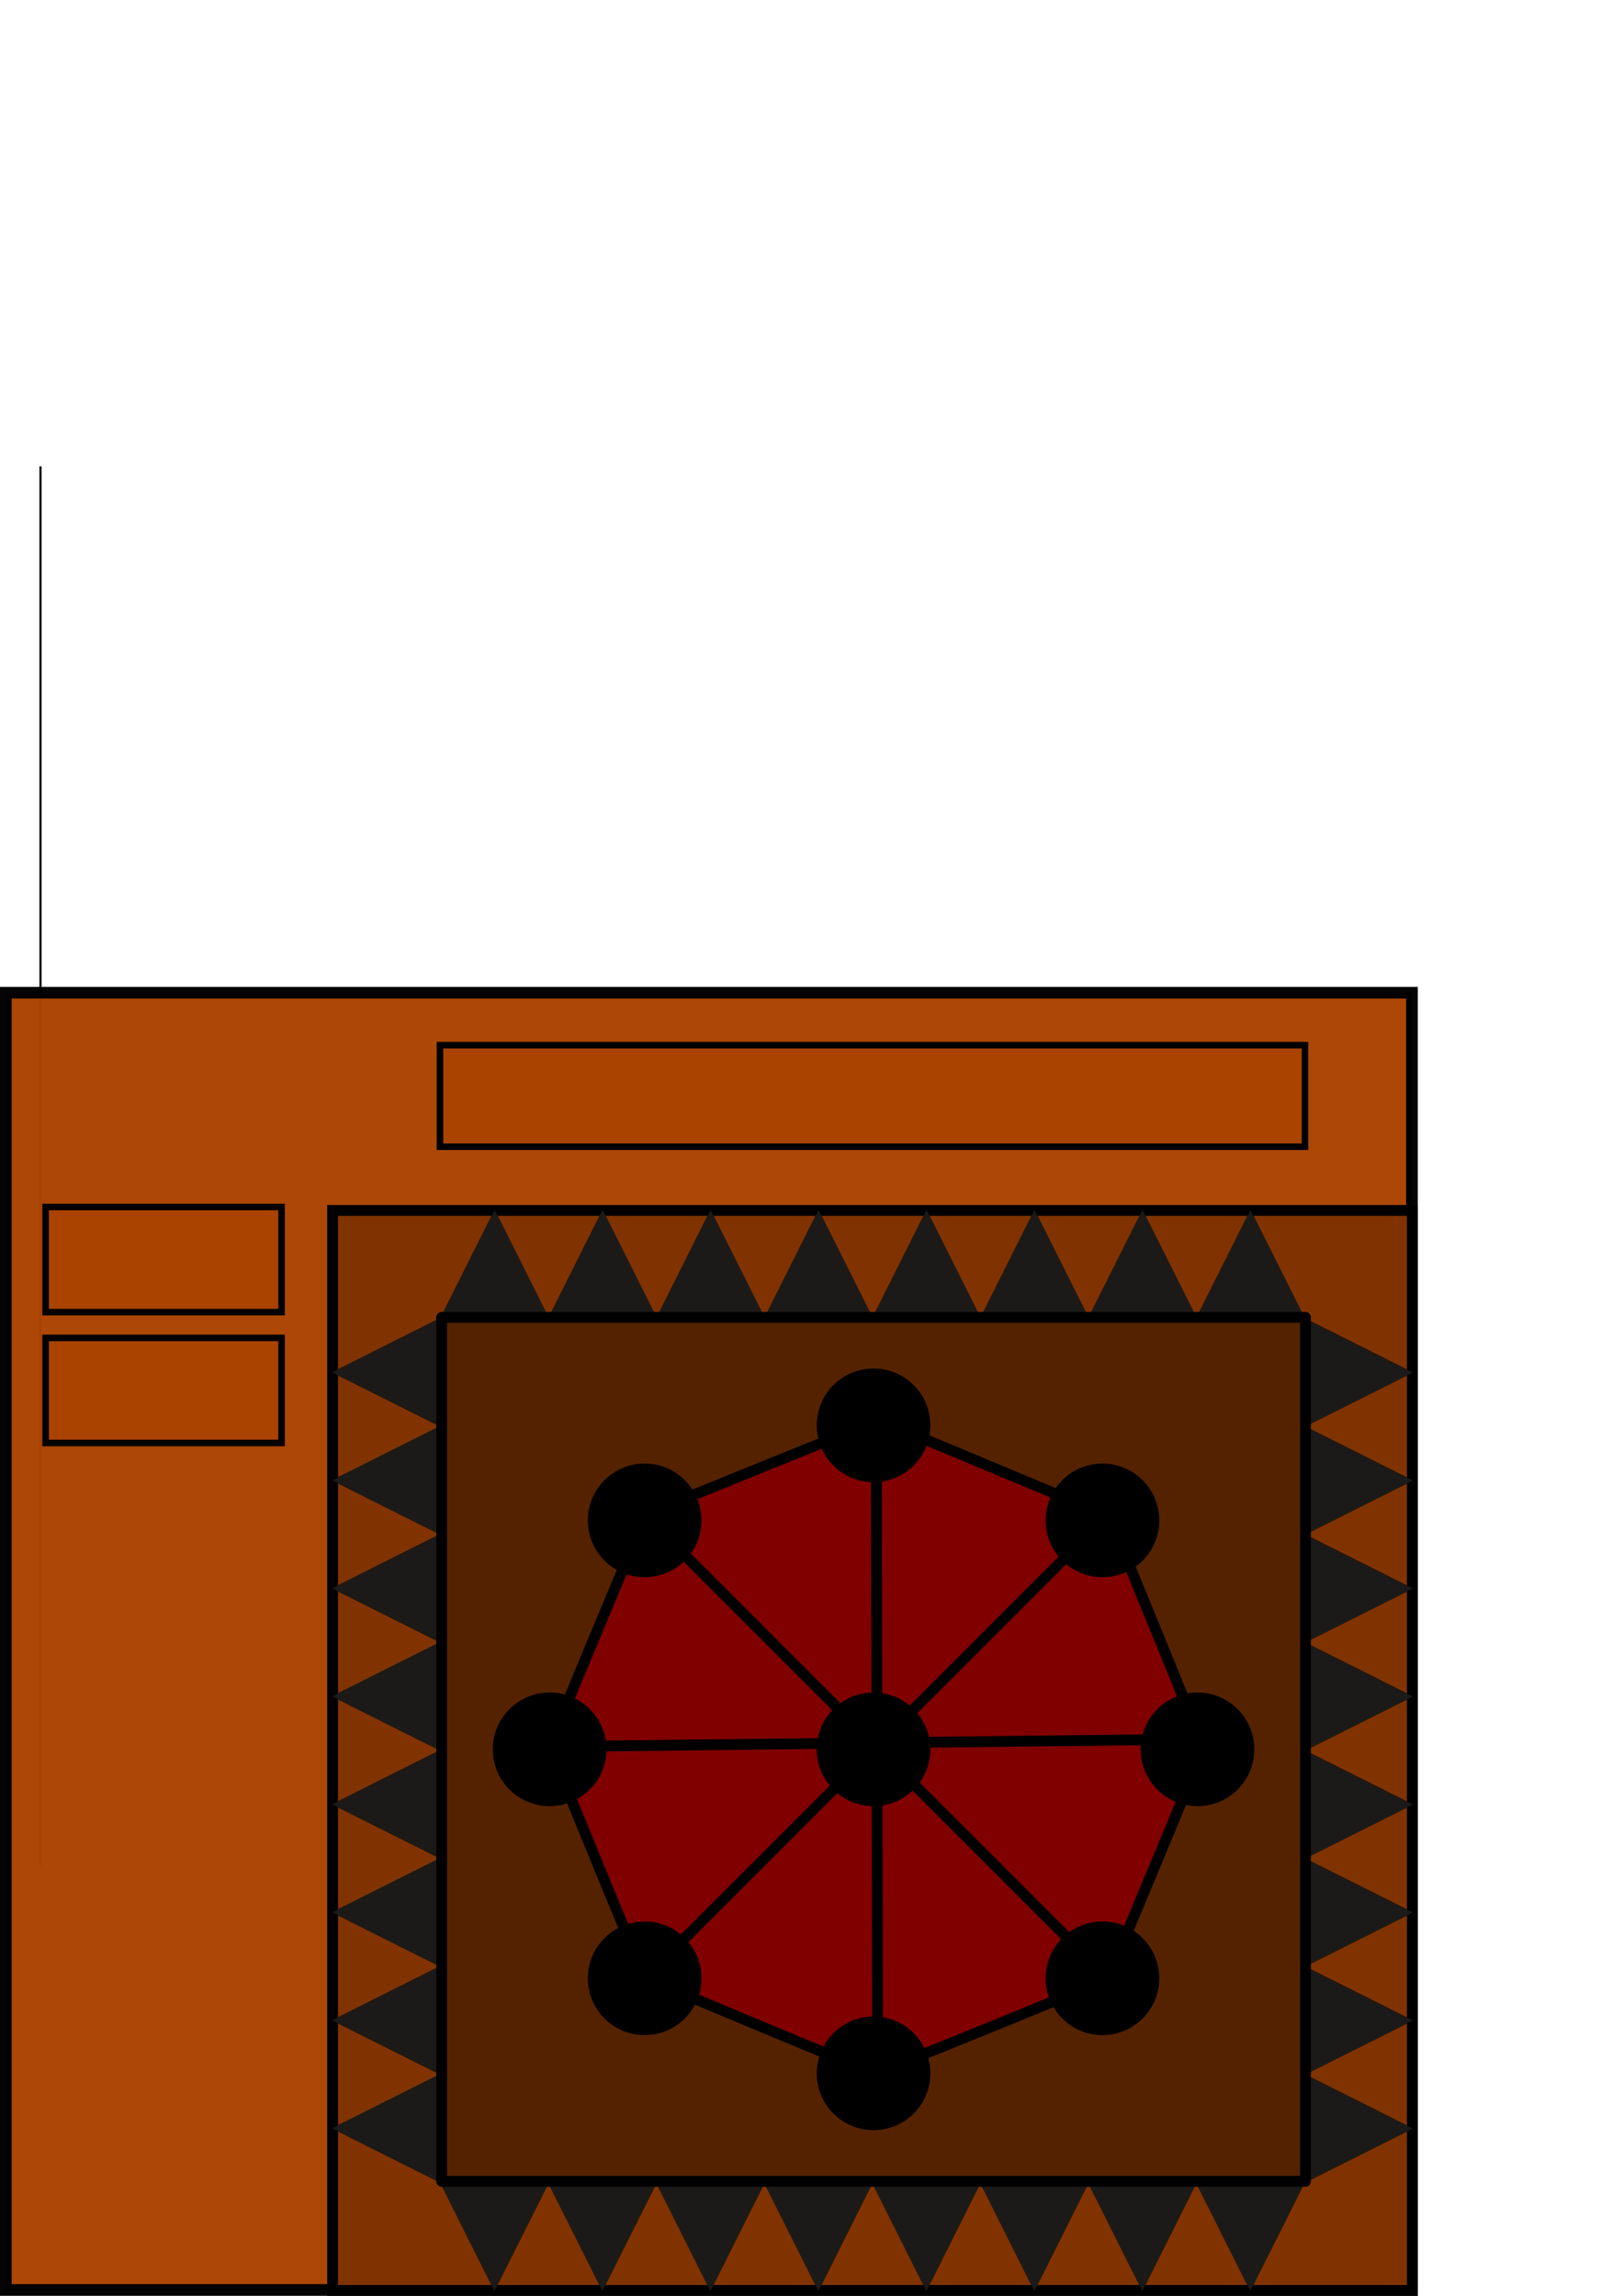 <?xml version="1.0" encoding="UTF-8" standalone="no"?>
<!-- Created with Inkscape (http://www.inkscape.org/) -->

<svg
   xmlns:dc="http://purl.org/dc/elements/1.1/"
   xmlns:cc="http://creativecommons.org/ns#"
   xmlns:rdf="http://www.w3.org/1999/02/22-rdf-syntax-ns#"
   xmlns:svg="http://www.w3.org/2000/svg"
   xmlns="http://www.w3.org/2000/svg"
   xmlns:sodipodi="http://sodipodi.sourceforge.net/DTD/sodipodi-0.dtd"
   xmlns:inkscape="http://www.inkscape.org/namespaces/inkscape"
   width="210mm"
   height="297mm"
   viewBox="0 0 744.094 1052.362"
   id="svg2"
   version="1.1"
   inkscape:version="0.91 r13725"
   sodipodi:docname="board.svg"
   inkscape:export-filename="C:\Users\andre\workspace\shisima\src\shisima\img\board.png"
   inkscape:export-xdpi="90"
   inkscape:export-ydpi="90">
  <defs
     id="defs4" />
  <sodipodi:namedview
     id="base"
     pagecolor="#ffffff"
     bordercolor="#666666"
     borderopacity="1.0"
     inkscape:pageopacity="0.0"
     inkscape:pageshadow="2"
     inkscape:zoom="0.95545268"
     inkscape:cx="257.2397"
     inkscape:cy="285.56794"
     inkscape:document-units="px"
     inkscape:current-layer="layer1"
     showgrid="false"
     inkscape:window-width="1366"
     inkscape:window-height="705"
     inkscape:window-x="-8"
     inkscape:window-y="-8"
     inkscape:window-maximized="1"
     showguides="false" />
  <g
     inkscape:label="Camada 1"
     inkscape:groupmode="layer"
     id="layer1">
    <rect
       style="fill:#0000ff;fill-rule:evenodd;stroke:#000000;stroke-width:1px;stroke-linecap:butt;stroke-linejoin:miter;stroke-opacity:1"
       id="rect3356"
       height="641.429"
       x="18.571"
       y="213.791" />
    <path
       style="opacity:0.98;fill:#501616;fill-opacity:1;stroke:none;stroke-width:1;stroke-linecap:butt;stroke-linejoin:miter;stroke-miterlimit:4;stroke-dasharray:none;stroke-dashoffset:0;stroke-opacity:1"
       d=""
       id="path4173"
       inkscape:connector-curvature="0" />
    <path
       style="opacity:0.98;fill:#501616;fill-opacity:1;stroke:none;stroke-width:1;stroke-linecap:butt;stroke-linejoin:miter;stroke-miterlimit:4;stroke-dasharray:none;stroke-dashoffset:0;stroke-opacity:1"
       d=""
       id="path4175"
       inkscape:connector-curvature="0" />
    <rect
       style="opacity:0.98;fill:#aa4400;fill-opacity:1;stroke:#000000;stroke-width:5.346;stroke-linecap:butt;stroke-linejoin:miter;stroke-miterlimit:4;stroke-dasharray:none;stroke-dashoffset:0;stroke-opacity:1"
       id="rect4246"
       width="644.654"
       height="594.654"
       x="2.673"
       y="455.035" />
    <rect
       style="fill:#803300;fill-opacity:1;stroke:#000000;stroke-width:4.95;stroke-linecap:butt;stroke-linejoin:miter;stroke-miterlimit:4;stroke-dasharray:none;stroke-dashoffset:0;stroke-opacity:1"
       id="rect5758-4"
       width="495.049"
       height="495.05"
       x="-647.525"
       y="554.837"
       transform="scale(-1,1)" />
    <g
       id="g6613"
       style="fill:#1a1a1a;stroke:#000000;stroke-opacity:1"
       transform="translate(150,-6.0261702e-6)">
      <path
         inkscape:transform-center-x="-9.0733208"
         transform="matrix(0,-0.079,-0.091,0,558.145,646.413)"
         inkscape:transform-center-y="45.884736"
         d="m 531.385,1204.607 -625.282,0 312.641,-541.51 z"
         inkscape:randomized="0"
         inkscape:rounded="0"
         inkscape:flatsided="true"
         sodipodi:arg2="1.5707963"
         sodipodi:arg1="0.52359878"
         sodipodi:r2="180.50325"
         sodipodi:r1="361.0065"
         sodipodi:cy="1024.1033"
         sodipodi:cx="218.74448"
         sodipodi:sides="3"
         id="path4189-8-4-1-9-3-0-4-1-6-2-0-9-9-0"
         style="opacity:0.98;fill:#1a1a1a;fill-opacity:1;stroke:#000000;stroke-width:1;stroke-linecap:butt;stroke-linejoin:miter;stroke-miterlimit:4;stroke-dasharray:none;stroke-dashoffset:0;stroke-opacity:1"
         sodipodi:type="star" />
      <path
         inkscape:transform-center-x="-45.884733"
         transform="matrix(-0.079,0,0,0.091,440.586,494.217)"
         inkscape:transform-center-y="-9.0733188"
         d="m 531.385,1204.607 -625.282,0 312.641,-541.51 z"
         inkscape:randomized="0"
         inkscape:rounded="0"
         inkscape:flatsided="true"
         sodipodi:arg2="1.5707963"
         sodipodi:arg1="0.52359878"
         sodipodi:r2="180.50325"
         sodipodi:r1="361.0065"
         sodipodi:cy="1024.1033"
         sodipodi:cx="218.74448"
         sodipodi:sides="3"
         id="path4189-8-4-1-9-3-0-4-1-6-2-0-9-9-0-7-9-2-0-2-1-5-7"
         style="opacity:0.98;fill:#1a1a1a;fill-opacity:1;stroke:#000000;stroke-width:1;stroke-linecap:butt;stroke-linejoin:miter;stroke-miterlimit:4;stroke-dasharray:none;stroke-dashoffset:0;stroke-opacity:1"
         sodipodi:type="star" />
      <path
         inkscape:transform-center-x="-45.884733"
         transform="matrix(-0.079,0,0,0.091,391.081,494.217)"
         inkscape:transform-center-y="-9.0733188"
         d="m 531.385,1204.607 -625.282,0 312.641,-541.51 z"
         inkscape:randomized="0"
         inkscape:rounded="0"
         inkscape:flatsided="true"
         sodipodi:arg2="1.5707963"
         sodipodi:arg1="0.52359878"
         sodipodi:r2="180.50325"
         sodipodi:r1="361.0065"
         sodipodi:cy="1024.1033"
         sodipodi:cx="218.74448"
         sodipodi:sides="3"
         id="path4189-8-4-1-9-3-0-4-1-6-2-0-9-9-0-7-9-2-0-2-1-5"
         style="opacity:0.98;fill:#1a1a1a;fill-opacity:1;stroke:#000000;stroke-width:1;stroke-linecap:butt;stroke-linejoin:miter;stroke-miterlimit:4;stroke-dasharray:none;stroke-dashoffset:0;stroke-opacity:1"
         sodipodi:type="star" />
      <path
         inkscape:transform-center-x="-45.884733"
         transform="matrix(-0.079,0,0,0.091,341.576,494.217)"
         inkscape:transform-center-y="-9.0733188"
         d="m 531.385,1204.607 -625.282,0 312.641,-541.51 z"
         inkscape:randomized="0"
         inkscape:rounded="0"
         inkscape:flatsided="true"
         sodipodi:arg2="1.5707963"
         sodipodi:arg1="0.52359878"
         sodipodi:r2="180.50325"
         sodipodi:r1="361.0065"
         sodipodi:cy="1024.1033"
         sodipodi:cx="218.74448"
         sodipodi:sides="3"
         id="path4189-8-4-1-9-3-0-4-1-6-2-0-9-9-0-7-9-2-0-2-1"
         style="opacity:0.98;fill:#1a1a1a;fill-opacity:1;stroke:#000000;stroke-width:1;stroke-linecap:butt;stroke-linejoin:miter;stroke-miterlimit:4;stroke-dasharray:none;stroke-dashoffset:0;stroke-opacity:1"
         sodipodi:type="star" />
      <path
         inkscape:transform-center-x="-45.884733"
         transform="matrix(-0.079,0,0,0.091,292.071,494.217)"
         inkscape:transform-center-y="-9.0733188"
         d="m 531.385,1204.607 -625.282,0 312.641,-541.51 z"
         inkscape:randomized="0"
         inkscape:rounded="0"
         inkscape:flatsided="true"
         sodipodi:arg2="1.5707963"
         sodipodi:arg1="0.52359878"
         sodipodi:r2="180.50325"
         sodipodi:r1="361.0065"
         sodipodi:cy="1024.1033"
         sodipodi:cx="218.74448"
         sodipodi:sides="3"
         id="path4189-8-4-1-9-3-0-4-1-6-2-0-9-9-0-7-9-2-0-2"
         style="opacity:0.98;fill:#1a1a1a;fill-opacity:1;stroke:#000000;stroke-width:1;stroke-linecap:butt;stroke-linejoin:miter;stroke-miterlimit:4;stroke-dasharray:none;stroke-dashoffset:0;stroke-opacity:1"
         sodipodi:type="star" />
      <path
         inkscape:transform-center-x="-45.884733"
         transform="matrix(-0.079,0,0,0.091,242.566,494.217)"
         inkscape:transform-center-y="-9.0733188"
         d="m 531.385,1204.607 -625.282,0 312.641,-541.51 z"
         inkscape:randomized="0"
         inkscape:rounded="0"
         inkscape:flatsided="true"
         sodipodi:arg2="1.5707963"
         sodipodi:arg1="0.52359878"
         sodipodi:r2="180.50325"
         sodipodi:r1="361.0065"
         sodipodi:cy="1024.1033"
         sodipodi:cx="218.74448"
         sodipodi:sides="3"
         id="path4189-8-4-1-9-3-0-4-1-6-2-0-9-9-0-7-9-2-0"
         style="opacity:0.98;fill:#1a1a1a;fill-opacity:1;stroke:#000000;stroke-width:1;stroke-linecap:butt;stroke-linejoin:miter;stroke-miterlimit:4;stroke-dasharray:none;stroke-dashoffset:0;stroke-opacity:1"
         sodipodi:type="star" />
      <path
         inkscape:transform-center-x="-45.884733"
         transform="matrix(-0.079,0,0,0.091,193.061,494.217)"
         inkscape:transform-center-y="-9.0733188"
         d="m 531.385,1204.607 -625.282,0 312.641,-541.51 z"
         inkscape:randomized="0"
         inkscape:rounded="0"
         inkscape:flatsided="true"
         sodipodi:arg2="1.5707963"
         sodipodi:arg1="0.52359878"
         sodipodi:r2="180.50325"
         sodipodi:r1="361.0065"
         sodipodi:cy="1024.1033"
         sodipodi:cx="218.74448"
         sodipodi:sides="3"
         id="path4189-8-4-1-9-3-0-4-1-6-2-0-9-9-0-7-9-2"
         style="opacity:0.98;fill:#1a1a1a;fill-opacity:1;stroke:#000000;stroke-width:1;stroke-linecap:butt;stroke-linejoin:miter;stroke-miterlimit:4;stroke-dasharray:none;stroke-dashoffset:0;stroke-opacity:1"
         sodipodi:type="star" />
      <path
         inkscape:transform-center-x="-45.884733"
         transform="matrix(-0.079,0,0,0.091,143.556,494.217)"
         inkscape:transform-center-y="-9.0733188"
         d="m 531.385,1204.607 -625.282,0 312.641,-541.51 z"
         inkscape:randomized="0"
         inkscape:rounded="0"
         inkscape:flatsided="true"
         sodipodi:arg2="1.5707963"
         sodipodi:arg1="0.52359878"
         sodipodi:r2="180.50325"
         sodipodi:r1="361.0065"
         sodipodi:cy="1024.1033"
         sodipodi:cx="218.74448"
         sodipodi:sides="3"
         id="path4189-8-4-1-9-3-0-4-1-6-2-0-9-9-0-7-9"
         style="opacity:0.98;fill:#1a1a1a;fill-opacity:1;stroke:#000000;stroke-width:1;stroke-linecap:butt;stroke-linejoin:miter;stroke-miterlimit:4;stroke-dasharray:none;stroke-dashoffset:0;stroke-opacity:1"
         sodipodi:type="star" />
      <path
         inkscape:transform-center-x="-45.884733"
         transform="matrix(-0.079,0,0,0.091,94.051,494.217)"
         inkscape:transform-center-y="-9.0733188"
         d="m 531.385,1204.607 -625.282,0 312.641,-541.51 z"
         inkscape:randomized="0"
         inkscape:rounded="0"
         inkscape:flatsided="true"
         sodipodi:arg2="1.5707963"
         sodipodi:arg1="0.52359878"
         sodipodi:r2="180.50325"
         sodipodi:r1="361.0065"
         sodipodi:cy="1024.1033"
         sodipodi:cx="218.74448"
         sodipodi:sides="3"
         id="path4189-8-4-1-9-3-0-4-1-6-2-0-9-9-0-7"
         style="opacity:0.98;fill:#1a1a1a;fill-opacity:1;stroke:#000000;stroke-width:1;stroke-linecap:butt;stroke-linejoin:miter;stroke-miterlimit:4;stroke-dasharray:none;stroke-dashoffset:0;stroke-opacity:1"
         sodipodi:type="star" />
      <path
         inkscape:transform-center-x="-9.0733208"
         transform="matrix(0,-0.079,-0.091,0,558.145,695.918)"
         inkscape:transform-center-y="45.884736"
         d="m 531.385,1204.607 -625.282,0 312.641,-541.51 z"
         inkscape:randomized="0"
         inkscape:rounded="0"
         inkscape:flatsided="true"
         sodipodi:arg2="1.5707963"
         sodipodi:arg1="0.52359878"
         sodipodi:r2="180.50325"
         sodipodi:r1="361.0065"
         sodipodi:cy="1024.1033"
         sodipodi:cx="218.74448"
         sodipodi:sides="3"
         id="path4189-8-4-1-9-3-0-4-1-6-2-0-9-9"
         style="opacity:0.98;fill:#1a1a1a;fill-opacity:1;stroke:#000000;stroke-width:1;stroke-linecap:butt;stroke-linejoin:miter;stroke-miterlimit:4;stroke-dasharray:none;stroke-dashoffset:0;stroke-opacity:1"
         sodipodi:type="star" />
      <path
         inkscape:transform-center-x="-9.0733208"
         transform="matrix(0,-0.079,-0.091,0,558.145,745.423)"
         inkscape:transform-center-y="45.884736"
         d="m 531.385,1204.607 -625.282,0 312.641,-541.51 z"
         inkscape:randomized="0"
         inkscape:rounded="0"
         inkscape:flatsided="true"
         sodipodi:arg2="1.5707963"
         sodipodi:arg1="0.52359878"
         sodipodi:r2="180.50325"
         sodipodi:r1="361.0065"
         sodipodi:cy="1024.1033"
         sodipodi:cx="218.74448"
         sodipodi:sides="3"
         id="path4189-8-4-1-9-3-0-4-1-6-2-0-9"
         style="opacity:0.98;fill:#1a1a1a;fill-opacity:1;stroke:#000000;stroke-width:1;stroke-linecap:butt;stroke-linejoin:miter;stroke-miterlimit:4;stroke-dasharray:none;stroke-dashoffset:0;stroke-opacity:1"
         sodipodi:type="star" />
      <path
         inkscape:transform-center-x="-9.0733208"
         transform="matrix(0,-0.079,-0.091,0,558.145,844.433)"
         inkscape:transform-center-y="45.884736"
         d="m 531.385,1204.607 -625.282,0 312.641,-541.51 z"
         inkscape:randomized="0"
         inkscape:rounded="0"
         inkscape:flatsided="true"
         sodipodi:arg2="1.5707963"
         sodipodi:arg1="0.52359878"
         sodipodi:r2="180.50325"
         sodipodi:r1="361.0065"
         sodipodi:cy="1024.1033"
         sodipodi:cx="218.74448"
         sodipodi:sides="3"
         id="path4189-8-4-1-9-3-0-4-1-6-2"
         style="opacity:0.98;fill:#1a1a1a;fill-opacity:1;stroke:#000000;stroke-width:1;stroke-linecap:butt;stroke-linejoin:miter;stroke-miterlimit:4;stroke-dasharray:none;stroke-dashoffset:0;stroke-opacity:1"
         sodipodi:type="star" />
      <path
         inkscape:transform-center-x="-9.0733208"
         transform="matrix(0,-0.079,-0.091,0,558.145,794.928)"
         inkscape:transform-center-y="45.884736"
         d="m 531.385,1204.607 -625.282,0 312.641,-541.51 z"
         inkscape:randomized="0"
         inkscape:rounded="0"
         inkscape:flatsided="true"
         sodipodi:arg2="1.5707963"
         sodipodi:arg1="0.52359878"
         sodipodi:r2="180.50325"
         sodipodi:r1="361.0065"
         sodipodi:cy="1024.1033"
         sodipodi:cx="218.74448"
         sodipodi:sides="3"
         id="path4189-8-4-1-9-3-0-4-1-6-2-0"
         style="opacity:0.98;fill:#1a1a1a;fill-opacity:1;stroke:#000000;stroke-width:1;stroke-linecap:butt;stroke-linejoin:miter;stroke-miterlimit:4;stroke-dasharray:none;stroke-dashoffset:0;stroke-opacity:1"
         sodipodi:type="star" />
      <path
         inkscape:transform-center-x="-9.0733208"
         transform="matrix(0,-0.079,-0.091,0,558.145,943.443)"
         inkscape:transform-center-y="45.884736"
         d="m 531.385,1204.607 -625.282,0 312.641,-541.51 z"
         inkscape:randomized="0"
         inkscape:rounded="0"
         inkscape:flatsided="true"
         sodipodi:arg2="1.5707963"
         sodipodi:arg1="0.52359878"
         sodipodi:r2="180.50325"
         sodipodi:r1="361.0065"
         sodipodi:cy="1024.1033"
         sodipodi:cx="218.74448"
         sodipodi:sides="3"
         id="path4189-8-4-1-9-3-0-4-1"
         style="opacity:0.98;fill:#1a1a1a;fill-opacity:1;stroke:#000000;stroke-width:1;stroke-linecap:butt;stroke-linejoin:miter;stroke-miterlimit:4;stroke-dasharray:none;stroke-dashoffset:0;stroke-opacity:1"
         sodipodi:type="star" />
      <path
         inkscape:transform-center-x="-9.0733208"
         transform="matrix(0,-0.079,-0.091,0,558.145,893.938)"
         inkscape:transform-center-y="45.884736"
         d="m 531.385,1204.607 -625.282,0 312.641,-541.51 z"
         inkscape:randomized="0"
         inkscape:rounded="0"
         inkscape:flatsided="true"
         sodipodi:arg2="1.5707963"
         sodipodi:arg1="0.52359878"
         sodipodi:r2="180.50325"
         sodipodi:r1="361.0065"
         sodipodi:cy="1024.1033"
         sodipodi:cx="218.74448"
         sodipodi:sides="3"
         id="path4189-8-4-1-9-3-0-4-1-6"
         style="opacity:0.98;fill:#1a1a1a;fill-opacity:1;stroke:#000000;stroke-width:1;stroke-linecap:butt;stroke-linejoin:miter;stroke-miterlimit:4;stroke-dasharray:none;stroke-dashoffset:0;stroke-opacity:1"
         sodipodi:type="star" />
      <path
         inkscape:transform-center-x="-9.0733208"
         transform="matrix(0,-0.079,-0.091,0,558.145,992.948)"
         inkscape:transform-center-y="45.884736"
         d="m 531.385,1204.607 -625.282,0 312.641,-541.51 z"
         inkscape:randomized="0"
         inkscape:rounded="0"
         inkscape:flatsided="true"
         sodipodi:arg2="1.5707963"
         sodipodi:arg1="0.52359878"
         sodipodi:r2="180.50325"
         sodipodi:r1="361.0065"
         sodipodi:cy="1024.1033"
         sodipodi:cx="218.74448"
         sodipodi:sides="3"
         id="path4189-8-4-1-9-3-0-4"
         style="opacity:0.98;fill:#1a1a1a;fill-opacity:1;stroke:#000000;stroke-width:1;stroke-linecap:butt;stroke-linejoin:miter;stroke-miterlimit:4;stroke-dasharray:none;stroke-dashoffset:0;stroke-opacity:1"
         sodipodi:type="star" />
      <path
         inkscape:transform-center-x="45.884664"
         transform="matrix(0.079,0,0,-0.091,405.949,1110.508)"
         inkscape:transform-center-y="9.0733433"
         d="m 531.385,1204.607 -625.282,0 312.641,-541.51 z"
         inkscape:randomized="0"
         inkscape:rounded="0"
         inkscape:flatsided="true"
         sodipodi:arg2="1.5707963"
         sodipodi:arg1="0.52359878"
         sodipodi:r2="180.50325"
         sodipodi:r1="361.0065"
         sodipodi:cy="1024.1033"
         sodipodi:cx="218.74448"
         sodipodi:sides="3"
         id="path4189-8-4-1-9-3-0"
         style="opacity:0.98;fill:#1a1a1a;fill-opacity:1;stroke:#000000;stroke-width:1;stroke-linecap:butt;stroke-linejoin:miter;stroke-miterlimit:4;stroke-dasharray:none;stroke-dashoffset:0;stroke-opacity:1"
         sodipodi:type="star" />
      <path
         inkscape:transform-center-x="45.884664"
         transform="matrix(0.079,0,0,-0.091,356.444,1110.508)"
         inkscape:transform-center-y="9.0733433"
         d="m 531.385,1204.607 -625.282,0 312.641,-541.51 z"
         inkscape:randomized="0"
         inkscape:rounded="0"
         inkscape:flatsided="true"
         sodipodi:arg2="1.5707963"
         sodipodi:arg1="0.52359878"
         sodipodi:r2="180.50325"
         sodipodi:r1="361.0065"
         sodipodi:cy="1024.1033"
         sodipodi:cx="218.74448"
         sodipodi:sides="3"
         id="path4189-8-4-1-9-3-0-8"
         style="opacity:0.98;fill:#1a1a1a;fill-opacity:1;stroke:#000000;stroke-width:1;stroke-linecap:butt;stroke-linejoin:miter;stroke-miterlimit:4;stroke-dasharray:none;stroke-dashoffset:0;stroke-opacity:1"
         sodipodi:type="star" />
      <path
         inkscape:transform-center-x="45.884664"
         transform="matrix(0.079,0,0,-0.091,306.939,1110.508)"
         inkscape:transform-center-y="9.0733433"
         d="m 531.385,1204.607 -625.282,0 312.641,-541.51 z"
         inkscape:randomized="0"
         inkscape:rounded="0"
         inkscape:flatsided="true"
         sodipodi:arg2="1.5707963"
         sodipodi:arg1="0.52359878"
         sodipodi:r2="180.50325"
         sodipodi:r1="361.0065"
         sodipodi:cy="1024.1033"
         sodipodi:cx="218.74448"
         sodipodi:sides="3"
         id="path4189-8-4-1-9-3"
         style="opacity:0.98;fill:#1a1a1a;fill-opacity:1;stroke:#000000;stroke-width:1;stroke-linecap:butt;stroke-linejoin:miter;stroke-miterlimit:4;stroke-dasharray:none;stroke-dashoffset:0;stroke-opacity:1"
         sodipodi:type="star" />
      <path
         inkscape:transform-center-x="45.884664"
         transform="matrix(0.079,0,0,-0.091,257.434,1110.508)"
         inkscape:transform-center-y="9.0733433"
         d="m 531.385,1204.607 -625.282,0 312.641,-541.51 z"
         inkscape:randomized="0"
         inkscape:rounded="0"
         inkscape:flatsided="true"
         sodipodi:arg2="1.5707963"
         sodipodi:arg1="0.52359878"
         sodipodi:r2="180.50325"
         sodipodi:r1="361.0065"
         sodipodi:cy="1024.1033"
         sodipodi:cx="218.74448"
         sodipodi:sides="3"
         id="path4189-8-4-1-9"
         style="opacity:0.98;fill:#1a1a1a;fill-opacity:1;stroke:#000000;stroke-width:1;stroke-linecap:butt;stroke-linejoin:miter;stroke-miterlimit:4;stroke-dasharray:none;stroke-dashoffset:0;stroke-opacity:1"
         sodipodi:type="star" />
      <path
         inkscape:transform-center-x="45.884664"
         transform="matrix(0.079,0,0,-0.091,207.929,1110.508)"
         inkscape:transform-center-y="9.0733433"
         d="m 531.385,1204.607 -625.282,0 312.641,-541.51 z"
         inkscape:randomized="0"
         inkscape:rounded="0"
         inkscape:flatsided="true"
         sodipodi:arg2="1.5707963"
         sodipodi:arg1="0.52359878"
         sodipodi:r2="180.50325"
         sodipodi:r1="361.0065"
         sodipodi:cy="1024.1033"
         sodipodi:cx="218.74448"
         sodipodi:sides="3"
         id="path4189-8-4-1"
         style="opacity:0.98;fill:#1a1a1a;fill-opacity:1;stroke:#000000;stroke-width:1;stroke-linecap:butt;stroke-linejoin:miter;stroke-miterlimit:4;stroke-dasharray:none;stroke-dashoffset:0;stroke-opacity:1"
         sodipodi:type="star" />
      <path
         inkscape:transform-center-x="45.884664"
         transform="matrix(0.079,0,0,-0.091,158.424,1110.508)"
         inkscape:transform-center-y="9.0733433"
         d="m 531.385,1204.607 -625.282,0 312.641,-541.51 z"
         inkscape:randomized="0"
         inkscape:rounded="0"
         inkscape:flatsided="true"
         sodipodi:arg2="1.5707963"
         sodipodi:arg1="0.52359878"
         sodipodi:r2="180.50325"
         sodipodi:r1="361.0065"
         sodipodi:cy="1024.1033"
         sodipodi:cx="218.74448"
         sodipodi:sides="3"
         id="path4189-8-4"
         style="opacity:0.98;fill:#1a1a1a;fill-opacity:1;stroke:#000000;stroke-width:1;stroke-linecap:butt;stroke-linejoin:miter;stroke-miterlimit:4;stroke-dasharray:none;stroke-dashoffset:0;stroke-opacity:1"
         sodipodi:type="star" />
      <path
         inkscape:transform-center-x="45.884664"
         transform="matrix(0.079,0,0,-0.091,108.919,1110.508)"
         inkscape:transform-center-y="9.0733433"
         d="m 531.385,1204.607 -625.282,0 312.641,-541.51 z"
         inkscape:randomized="0"
         inkscape:rounded="0"
         inkscape:flatsided="true"
         sodipodi:arg2="1.5707963"
         sodipodi:arg1="0.52359878"
         sodipodi:r2="180.50325"
         sodipodi:r1="361.0065"
         sodipodi:cy="1024.1033"
         sodipodi:cx="218.74448"
         sodipodi:sides="3"
         id="path4189-8"
         style="opacity:0.98;fill:#1a1a1a;fill-opacity:1;stroke:#000000;stroke-width:1;stroke-linecap:butt;stroke-linejoin:miter;stroke-miterlimit:4;stroke-dasharray:none;stroke-dashoffset:0;stroke-opacity:1"
         sodipodi:type="star" />
      <path
         inkscape:transform-center-x="45.884661"
         transform="matrix(0.079,0,0,-0.091,59.414,1110.508)"
         inkscape:transform-center-y="9.0733433"
         d="m 531.385,1204.607 -625.282,0 312.641,-541.51 z"
         inkscape:randomized="0"
         inkscape:rounded="0"
         inkscape:flatsided="true"
         sodipodi:arg2="1.5707963"
         sodipodi:arg1="0.52359878"
         sodipodi:r2="180.50325"
         sodipodi:r1="361.0065"
         sodipodi:cy="1024.1033"
         sodipodi:cx="218.74448"
         sodipodi:sides="3"
         id="path4189"
         style="opacity:0.98;fill:#1a1a1a;fill-opacity:1;stroke:#000000;stroke-width:1;stroke-linecap:butt;stroke-linejoin:miter;stroke-miterlimit:4;stroke-dasharray:none;stroke-dashoffset:0;stroke-opacity:1"
         sodipodi:type="star" />
      <path
         inkscape:transform-center-x="9.0733184"
         transform="matrix(0,0.079,0.091,0,-58.145,958.311)"
         inkscape:transform-center-y="-45.884731"
         d="m 531.385,1204.607 -625.282,0 312.641,-541.51 z"
         inkscape:randomized="0"
         inkscape:rounded="0"
         inkscape:flatsided="true"
         sodipodi:arg2="1.5707963"
         sodipodi:arg1="0.52359878"
         sodipodi:r2="180.50325"
         sodipodi:r1="361.0065"
         sodipodi:cy="1024.1033"
         sodipodi:cx="218.74448"
         sodipodi:sides="3"
         id="path4189-8-4-1-9-3-0-4-1-6-2-0-9-9-0-7-6"
         style="opacity:0.98;fill:#1a1a1a;fill-opacity:1;stroke:#000000;stroke-width:1;stroke-linecap:butt;stroke-linejoin:miter;stroke-miterlimit:4;stroke-dasharray:none;stroke-dashoffset:0;stroke-opacity:1"
         sodipodi:type="star" />
      <path
         inkscape:transform-center-x="9.0733184"
         transform="matrix(0,0.079,0.091,0,-58.145,908.806)"
         inkscape:transform-center-y="-45.884731"
         d="m 531.385,1204.607 -625.282,0 312.641,-541.51 z"
         inkscape:randomized="0"
         inkscape:rounded="0"
         inkscape:flatsided="true"
         sodipodi:arg2="1.5707963"
         sodipodi:arg1="0.52359878"
         sodipodi:r2="180.50325"
         sodipodi:r1="361.0065"
         sodipodi:cy="1024.1033"
         sodipodi:cx="218.74448"
         sodipodi:sides="3"
         id="path4189-8-4-1-9-3-0-4-1-6-2-0-9-9-0-7-6-3"
         style="opacity:0.98;fill:#1a1a1a;fill-opacity:1;stroke:#000000;stroke-width:1;stroke-linecap:butt;stroke-linejoin:miter;stroke-miterlimit:4;stroke-dasharray:none;stroke-dashoffset:0;stroke-opacity:1"
         sodipodi:type="star" />
      <path
         inkscape:transform-center-x="9.0733184"
         transform="matrix(0,0.079,0.091,0,-58.145,859.301)"
         inkscape:transform-center-y="-45.884731"
         d="m 531.385,1204.607 -625.282,0 312.641,-541.51 z"
         inkscape:randomized="0"
         inkscape:rounded="0"
         inkscape:flatsided="true"
         sodipodi:arg2="1.5707963"
         sodipodi:arg1="0.52359878"
         sodipodi:r2="180.50325"
         sodipodi:r1="361.0065"
         sodipodi:cy="1024.1033"
         sodipodi:cx="218.74448"
         sodipodi:sides="3"
         id="path4189-8-4-1-9-3-0-4-1-6-2-0-9-9-0-7-6-3-8"
         style="opacity:0.98;fill:#1a1a1a;fill-opacity:1;stroke:#000000;stroke-width:1;stroke-linecap:butt;stroke-linejoin:miter;stroke-miterlimit:4;stroke-dasharray:none;stroke-dashoffset:0;stroke-opacity:1"
         sodipodi:type="star" />
      <path
         inkscape:transform-center-x="9.0733184"
         transform="matrix(0,0.079,0.091,0,-58.145,809.796)"
         inkscape:transform-center-y="-45.884731"
         d="m 531.385,1204.607 -625.282,0 312.641,-541.51 z"
         inkscape:randomized="0"
         inkscape:rounded="0"
         inkscape:flatsided="true"
         sodipodi:arg2="1.5707963"
         sodipodi:arg1="0.52359878"
         sodipodi:r2="180.50325"
         sodipodi:r1="361.0065"
         sodipodi:cy="1024.1033"
         sodipodi:cx="218.74448"
         sodipodi:sides="3"
         id="path4189-8-4-1-9-3-0-4-1-6-2-0-9-9-0-7-6-3-8-3"
         style="opacity:0.98;fill:#1a1a1a;fill-opacity:1;stroke:#000000;stroke-width:1;stroke-linecap:butt;stroke-linejoin:miter;stroke-miterlimit:4;stroke-dasharray:none;stroke-dashoffset:0;stroke-opacity:1"
         sodipodi:type="star" />
      <path
         inkscape:transform-center-x="9.0733184"
         transform="matrix(0,0.079,0.091,0,-58.145,760.291)"
         inkscape:transform-center-y="-45.884731"
         d="m 531.385,1204.607 -625.282,0 312.641,-541.51 z"
         inkscape:randomized="0"
         inkscape:rounded="0"
         inkscape:flatsided="true"
         sodipodi:arg2="1.5707963"
         sodipodi:arg1="0.52359878"
         sodipodi:r2="180.50325"
         sodipodi:r1="361.0065"
         sodipodi:cy="1024.1033"
         sodipodi:cx="218.74448"
         sodipodi:sides="3"
         id="path4189-8-4-1-9-3-0-4-1-6-2-0-9-9-0-7-6-3-8-3-8"
         style="opacity:0.98;fill:#1a1a1a;fill-opacity:1;stroke:#000000;stroke-width:1;stroke-linecap:butt;stroke-linejoin:miter;stroke-miterlimit:4;stroke-dasharray:none;stroke-dashoffset:0;stroke-opacity:1"
         sodipodi:type="star" />
      <path
         inkscape:transform-center-x="9.0733184"
         transform="matrix(0,0.079,0.091,0,-58.145,710.786)"
         inkscape:transform-center-y="-45.884731"
         d="m 531.385,1204.607 -625.282,0 312.641,-541.51 z"
         inkscape:randomized="0"
         inkscape:rounded="0"
         inkscape:flatsided="true"
         sodipodi:arg2="1.5707963"
         sodipodi:arg1="0.52359878"
         sodipodi:r2="180.50325"
         sodipodi:r1="361.0065"
         sodipodi:cy="1024.1033"
         sodipodi:cx="218.74448"
         sodipodi:sides="3"
         id="path4189-8-4-1-9-3-0-4-1-6-2-0-9-9-0-7-6-3-8-3-8-1"
         style="opacity:0.98;fill:#1a1a1a;fill-opacity:1;stroke:#000000;stroke-width:1;stroke-linecap:butt;stroke-linejoin:miter;stroke-miterlimit:4;stroke-dasharray:none;stroke-dashoffset:0;stroke-opacity:1"
         sodipodi:type="star" />
      <path
         inkscape:transform-center-x="9.0733184"
         transform="matrix(0,0.079,0.091,0,-58.145,661.281)"
         inkscape:transform-center-y="-45.884731"
         d="m 531.385,1204.607 -625.282,0 312.641,-541.51 z"
         inkscape:randomized="0"
         inkscape:rounded="0"
         inkscape:flatsided="true"
         sodipodi:arg2="1.5707963"
         sodipodi:arg1="0.52359878"
         sodipodi:r2="180.50325"
         sodipodi:r1="361.0065"
         sodipodi:cy="1024.1033"
         sodipodi:cx="218.74448"
         sodipodi:sides="3"
         id="path4189-8-4-1-9-3-0-4-1-6-2-0-9-9-0-7-6-3-8-3-8-1-3"
         style="opacity:0.98;fill:#1a1a1a;fill-opacity:1;stroke:#000000;stroke-width:1;stroke-linecap:butt;stroke-linejoin:miter;stroke-miterlimit:4;stroke-dasharray:none;stroke-dashoffset:0;stroke-opacity:1"
         sodipodi:type="star" />
      <path
         inkscape:transform-center-x="9.0733184"
         transform="matrix(0,0.079,0.091,0,-58.145,611.776)"
         inkscape:transform-center-y="-45.884731"
         d="m 531.385,1204.607 -625.282,0 312.641,-541.51 z"
         inkscape:randomized="0"
         inkscape:rounded="0"
         inkscape:flatsided="true"
         sodipodi:arg2="1.5707963"
         sodipodi:arg1="0.52359878"
         sodipodi:r2="180.50325"
         sodipodi:r1="361.0065"
         sodipodi:cy="1024.1033"
         sodipodi:cx="218.74448"
         sodipodi:sides="3"
         id="path4189-8-4-1-9-3-0-4-1-6-2-0-9-9-0-7-6-3-8-3-8-1-3-2"
         style="opacity:0.98;fill:#1a1a1a;fill-opacity:1;stroke:#000000;stroke-width:1;stroke-linecap:butt;stroke-linejoin:miter;stroke-miterlimit:4;stroke-dasharray:none;stroke-dashoffset:0;stroke-opacity:1"
         sodipodi:type="star" />
    </g>
    <rect
       style="fill:#552200;fill-opacity:1;stroke:#000000;stroke-width:4.95;stroke-linejoin:round;stroke-miterlimit:4;stroke-dasharray:none;stroke-dashoffset:0;stroke-opacity:1"
       id="rect5758"
       width="396.039"
       height="396.04"
       x="202.475"
       y="603.847" />
    <path
       style="fill:#800000;stroke:#000000;stroke-width:4.95;stroke-linecap:butt;stroke-linejoin:miter;stroke-miterlimit:4;stroke-dasharray:none;stroke-opacity:1"
       d="m 370.044,937.68 c -16.678,-6.885 -40.261,-16.736 -52.408,-21.892 l -22.085,-9.374 -4.378,-10.485 c -13.951,-33.408 -39.015,-94.866 -39.016,-95.668 -4.8e-4,-0.518 9.889,-24.599 21.976,-53.513 l 21.977,-52.571 41.567,-16.925 c 22.862,-9.309 46.951,-19.01 53.533,-21.558 l 11.966,-4.633 52.672,21.976 52.672,21.976 12.205,29.747 c 22.123,53.92 30.579,74.928 30.579,75.973 0,1.724 -6.646,18.246 -25.485,63.356 l -17.984,43.063 -12.507,5.16 c -43.194,17.821 -92.933,37.902 -93.864,37.895 -0.602,-0.01 -14.74,-5.641 -31.418,-12.526 z"
       id="path3360"
       inkscape:connector-curvature="0" />
    <path
       style="fill:none;fill-rule:evenodd;stroke:#000000;stroke-width:4.95;stroke-linecap:butt;stroke-linejoin:miter;stroke-miterlimit:4;stroke-dasharray:none;stroke-opacity:1"
       d="m 252.185,800.62 299.115,-3.452"
       id="path5885-2"
       inkscape:connector-curvature="0" />
    <ellipse
       style="fill:#000000;fill-opacity:1;stroke:#000000;stroke-width:4.95;stroke-linejoin:round;stroke-miterlimit:4;stroke-dasharray:none;stroke-dashoffset:0;stroke-opacity:1"
       id="path3370-1-5-7-3-5-4"
       cx="549.01"
       cy="801.867"
       rx="23.574"
       ry="23.574" />
    <path
       style="fill:none;fill-rule:evenodd;stroke:#000000;stroke-width:4.95;stroke-linecap:butt;stroke-linejoin:miter;stroke-miterlimit:4;stroke-dasharray:none;stroke-opacity:1"
       d="m 401.743,651.066 0.686,299.134"
       id="path5885"
       inkscape:connector-curvature="0" />
    <ellipse
       style="fill:#000000;fill-opacity:1;stroke:#000000;stroke-width:4.95;stroke-linejoin:round;stroke-miterlimit:4;stroke-dasharray:none;stroke-dashoffset:0;stroke-opacity:1"
       id="path3370"
       cx="400.495"
       cy="950.382"
       rx="23.574"
       ry="23.574" />
    <ellipse
       style="fill:#000000;fill-opacity:1;stroke:#000000;stroke-width:4.95;stroke-linejoin:round;stroke-miterlimit:4;stroke-dasharray:none;stroke-dashoffset:0;stroke-opacity:1"
       id="path3370-1-5-7-3"
       cx="400.495"
       cy="653.352"
       rx="23.574"
       ry="23.574" />
    <ellipse
       style="fill:#000000;fill-opacity:1;stroke:#000000;stroke-width:4.95;stroke-linejoin:round;stroke-miterlimit:4;stroke-dasharray:none;stroke-dashoffset:0;stroke-opacity:1"
       id="path3370-1-5"
       cx="251.98"
       cy="801.867"
       rx="23.574"
       ry="23.574" />
    <path
       style="fill:none;fill-rule:evenodd;stroke:#000000;stroke-width:4.95;stroke-linecap:butt;stroke-linejoin:miter;stroke-miterlimit:4;stroke-dasharray:none;stroke-opacity:1"
       d="M 303.658,702.561 499.801,898.705"
       id="path5885-2-6"
       inkscape:connector-curvature="0" />
    <ellipse
       style="fill:#000000;fill-opacity:1;stroke:#000000;stroke-width:4.95;stroke-linejoin:round;stroke-miterlimit:4;stroke-dasharray:none;stroke-dashoffset:0;stroke-opacity:1"
       id="path3370-1-5-7"
       cx="295.545"
       cy="696.917"
       rx="23.574"
       ry="23.574" />
    <ellipse
       style="fill:#000000;fill-opacity:1;stroke:#000000;stroke-width:4.95;stroke-linejoin:round;stroke-miterlimit:4;stroke-dasharray:none;stroke-dashoffset:0;stroke-opacity:1"
       id="path3370-1-5-7-3-5-4-5"
       cx="505.445"
       cy="906.818"
       rx="23.574"
       ry="23.574" />
    <path
       style="fill:none;fill-rule:evenodd;stroke:#000000;stroke-width:4.95;stroke-linecap:butt;stroke-linejoin:miter;stroke-miterlimit:4;stroke-dasharray:none;stroke-opacity:1"
       d="M 499.801,702.561 303.657,898.705"
       id="path5885-2-6-7"
       inkscape:connector-curvature="0" />
    <ellipse
       style="fill:#000000;fill-opacity:1;stroke:#000000;stroke-width:4.95;stroke-linejoin:round;stroke-miterlimit:4;stroke-dasharray:none;stroke-dashoffset:0;stroke-opacity:1"
       id="path3370-1-5-7-3-5"
       cx="505.445"
       cy="696.916"
       rx="23.574"
       ry="23.574" />
    <ellipse
       style="fill:#000000;fill-opacity:1;stroke:#000000;stroke-width:4.95;stroke-linejoin:round;stroke-miterlimit:4;stroke-dasharray:none;stroke-dashoffset:0;stroke-opacity:1"
       id="path3370-1"
       cx="295.545"
       cy="906.818"
       rx="23.574"
       ry="23.574" />
    <ellipse
       style="fill:#000000;fill-opacity:1;stroke:#000000;stroke-width:4.95;stroke-linejoin:round;stroke-miterlimit:4;stroke-dasharray:none;stroke-dashoffset:0;stroke-opacity:1"
       id="path3370-1-5-7-3-5-4-5-8"
       cx="400.495"
       cy="801.867"
       rx="23.574"
       ry="23.574" />
    <rect
       style="opacity:0.98;fill:#aa4400;fill-opacity:1;stroke:#000000;stroke-width:3;stroke-linecap:butt;stroke-linejoin:miter;stroke-miterlimit:4;stroke-dasharray:none;stroke-dashoffset:0;stroke-opacity:1"
       id="rect4196"
       width="396.573"
       height="46.573"
       x="201.713"
       y="479.076" />
    <rect
       style="opacity:0.98;fill:#aa4400;fill-opacity:1;stroke:#000000;stroke-width:3;stroke-linecap:butt;stroke-linejoin:miter;stroke-miterlimit:4;stroke-dasharray:none;stroke-dashoffset:0;stroke-opacity:1"
       id="rect4196-1"
       width="108.18"
       height="48.18"
       x="20.91"
       y="553.272" />
    <rect
       style="opacity:0.98;fill:#aa4400;fill-opacity:1;stroke:#000000;stroke-width:3;stroke-linecap:butt;stroke-linejoin:miter;stroke-miterlimit:4;stroke-dasharray:none;stroke-dashoffset:0;stroke-opacity:1"
       id="rect4196-1-3"
       width="108.18"
       height="48.18"
       x="20.91"
       y="613.272" />
  </g>
</svg>
